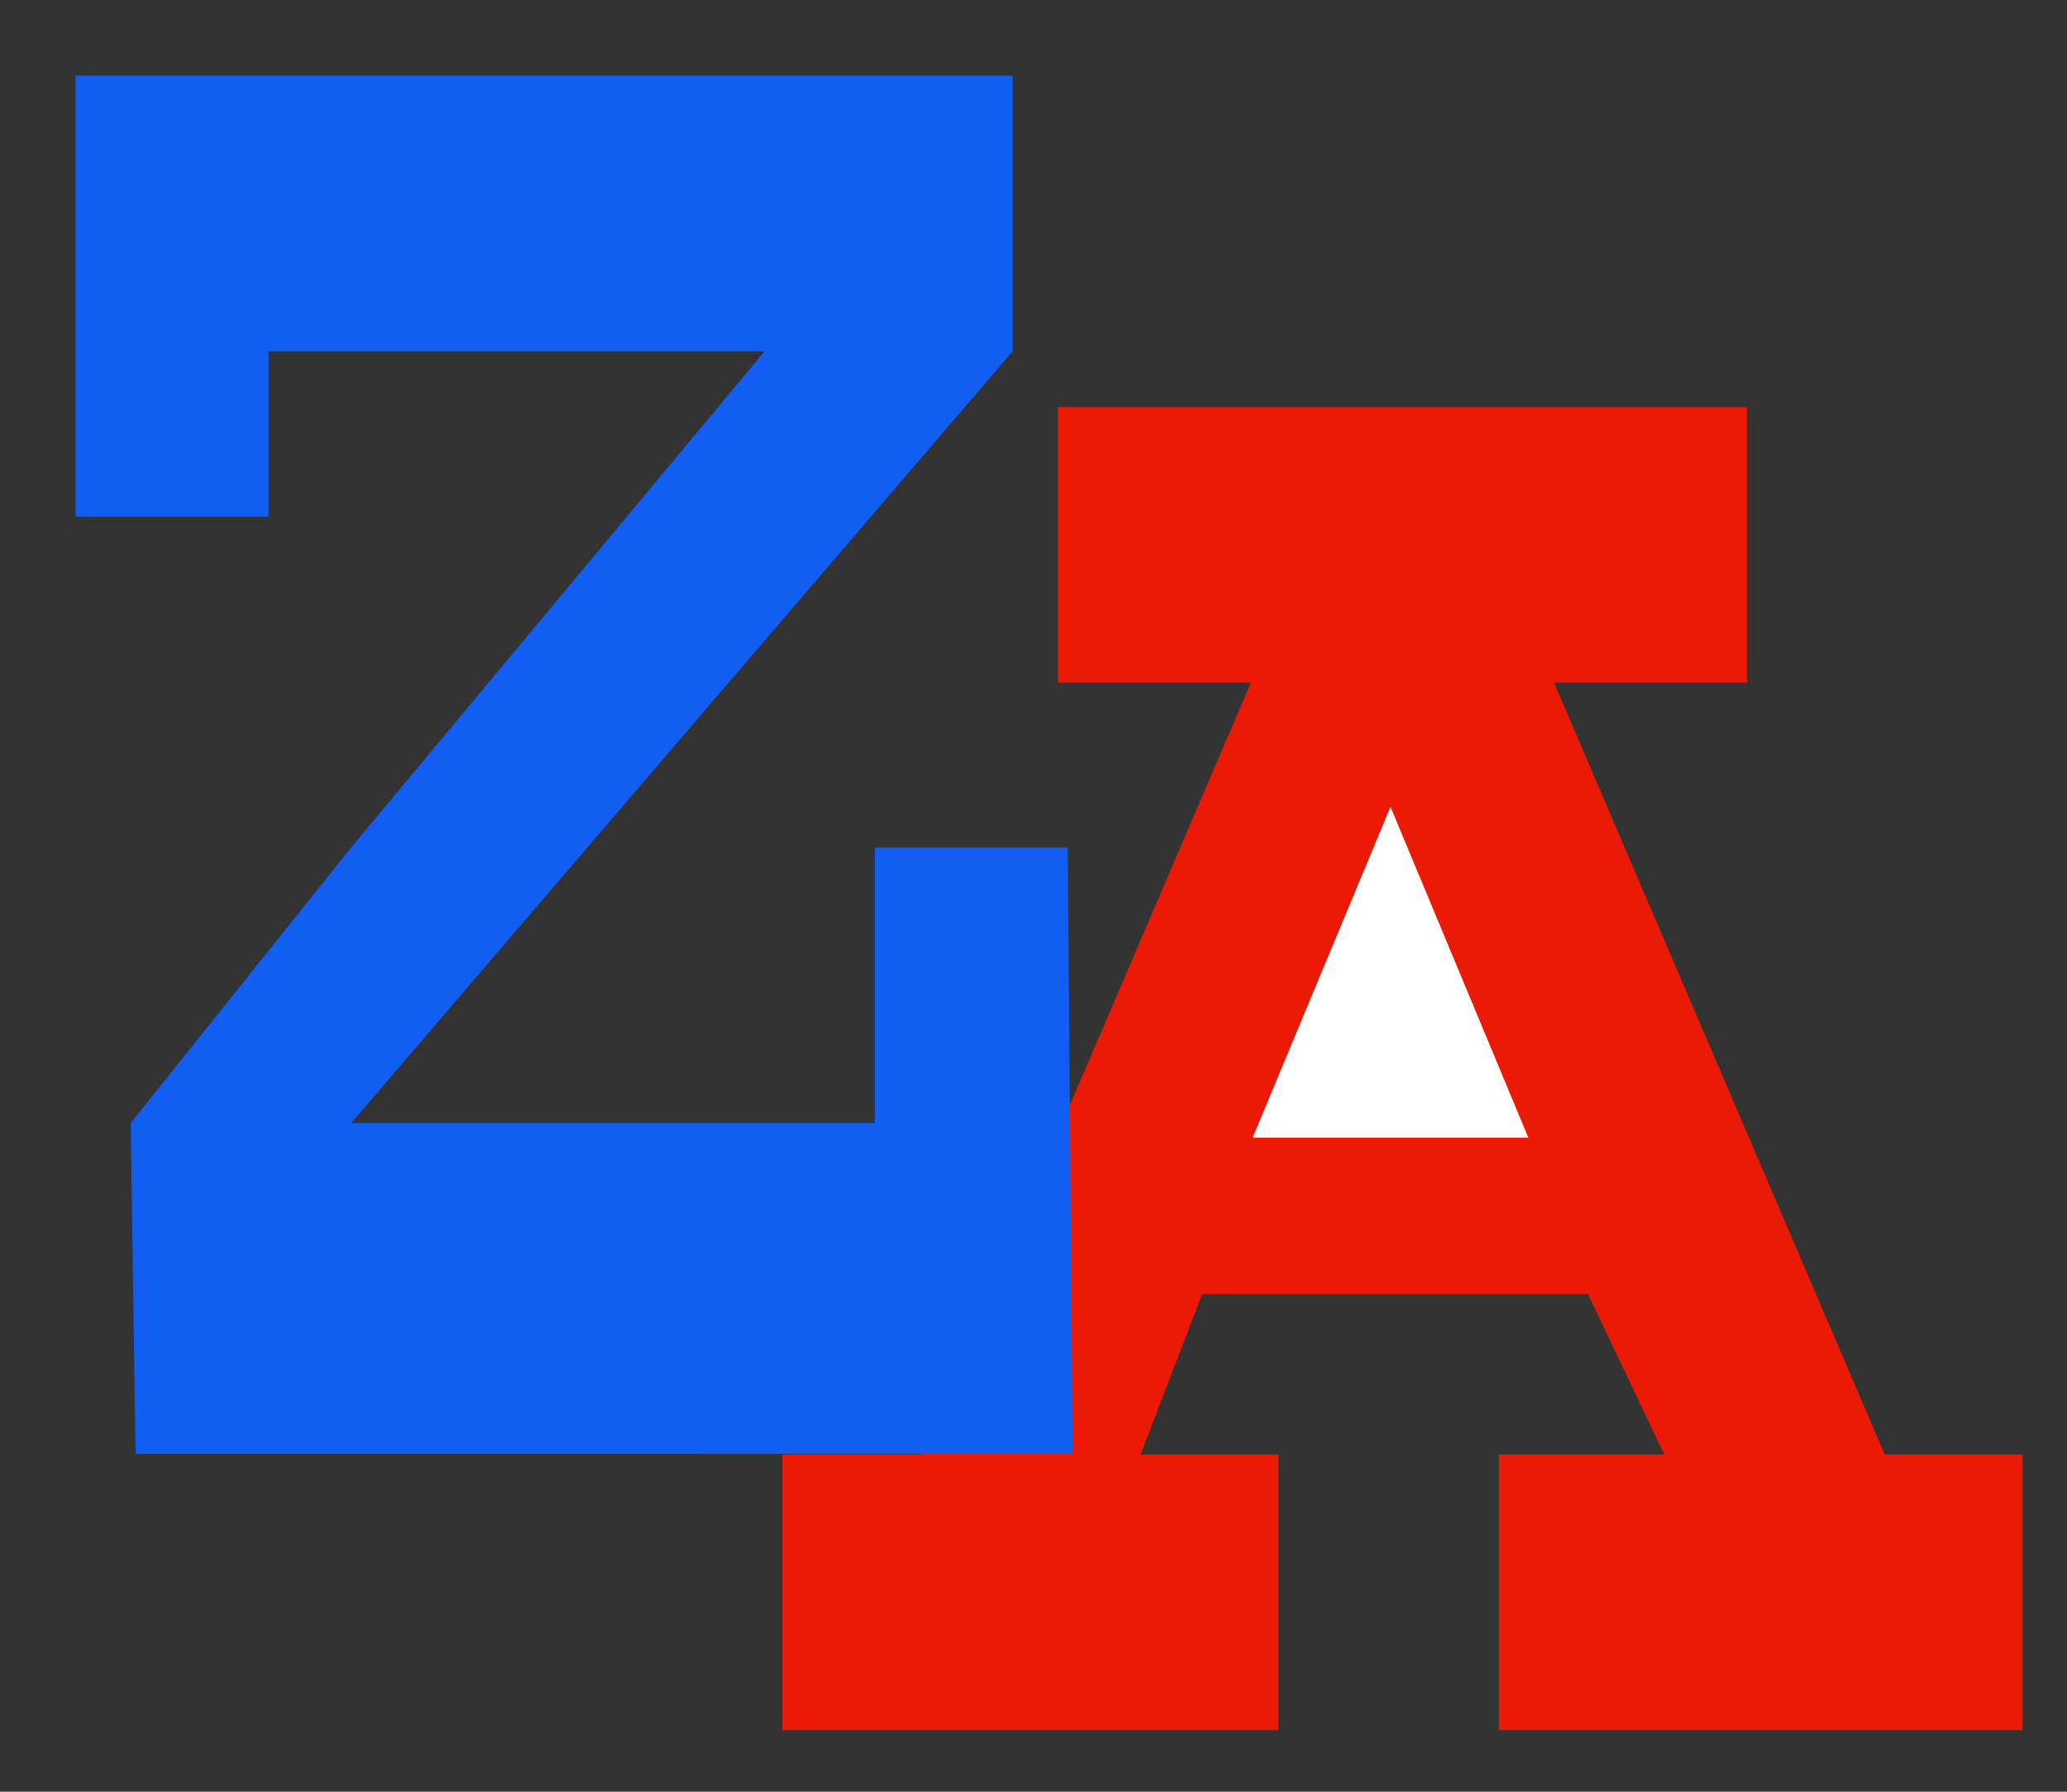 <?xml version="1.0" encoding="UTF-8" standalone="no"?>
<svg
   xmlns:dc="http://purl.org/dc/elements/1.1/"
   xmlns:cc="http://creativecommons.org/ns#"
   xmlns:rdf="http://www.w3.org/1999/02/22-rdf-syntax-ns#"
   xmlns:svg="http://www.w3.org/2000/svg"
   xmlns="http://www.w3.org/2000/svg"
   xmlns:sodipodi="http://sodipodi.sourceforge.net/DTD/sodipodi-0.dtd"
   xmlns:inkscape="http://www.inkscape.org/namespaces/inkscape"
   width="75mm"
   height="65mm"
   viewBox="0 0 75 65"
   version="1.1"
   id="svg1479"
   inkscape:version="1.0 (4035a4f, 2020-05-01)"
   sodipodi:docname="ZAnew.svg">
  <rect x="0" y="0" width="75" height="65" fill="#333333" stroke="none"/>
  <defs
     id="defs1473" />
  <sodipodi:namedview
     id="base"
     pagecolor="#ffffff"
     bordercolor="#666666"
     borderopacity="1.0"
     inkscape:pageopacity="0.0"
     inkscape:pageshadow="2"
     inkscape:zoom="0.96459612"
     inkscape:cx="5.0299565"
     inkscape:cy="208.97877"
     inkscape:document-units="mm"
     inkscape:current-layer="layer1"
     inkscape:document-rotation="0"
     showgrid="false"
     width="10mm"
     inkscape:window-width="1252"
     inkscape:window-height="855"
     inkscape:window-x="207"
     inkscape:window-y="23"
     inkscape:window-maximized="0" />
  <g
     inkscape:label="Layer 1"
     inkscape:groupmode="layer"
     id="layer1">
    <path
       sodipodi:nodetypes="ccccccccccccccccccccc"
       id="path18-2"
       d="m 63.387,14.767 h -25 v 10 h 7 l -12,28 h -5 v 10 h 18 v -10 h -5 l 2.233,-5.821 h 14 l 2.767,5.821 h -6 v 10 h 19 v -10 h -5 l -12,-28 h 7 z"
       style="fill:#eb1a07;fill-opacity:1;stroke:none;stroke-width:0.265px;stroke-linecap:butt;stroke-linejoin:miter;stroke-opacity:1" />
    <path
       id="path845-5"
       d="M 2.743,2.743 V 18.743 h 7 V 12.743 H 27.743 l -15,18 -8,10 0.175,12 H 38.918 l -0.175,-22 h -7 v 10 H 12.743 L 36.743,12.743 V 2.743 Z"
       style="fill:#135ef2;fill-opacity:1;stroke:none;stroke-width:0.265px;stroke-linecap:butt;stroke-linejoin:miter;stroke-opacity:1"
       sodipodi:nodetypes="cccccccccccccccc" />
    <path
       sodipodi:nodetypes="cccc"
       id="path843-4"
       d="m 45.454,41.27 h 10 l -5,-12 z"
       style="fill:#ffffff;fill-opacity:1;stroke:none;stroke-width:0.265px;stroke-linecap:butt;stroke-linejoin:miter;stroke-opacity:1" />
  </g>
</svg>
